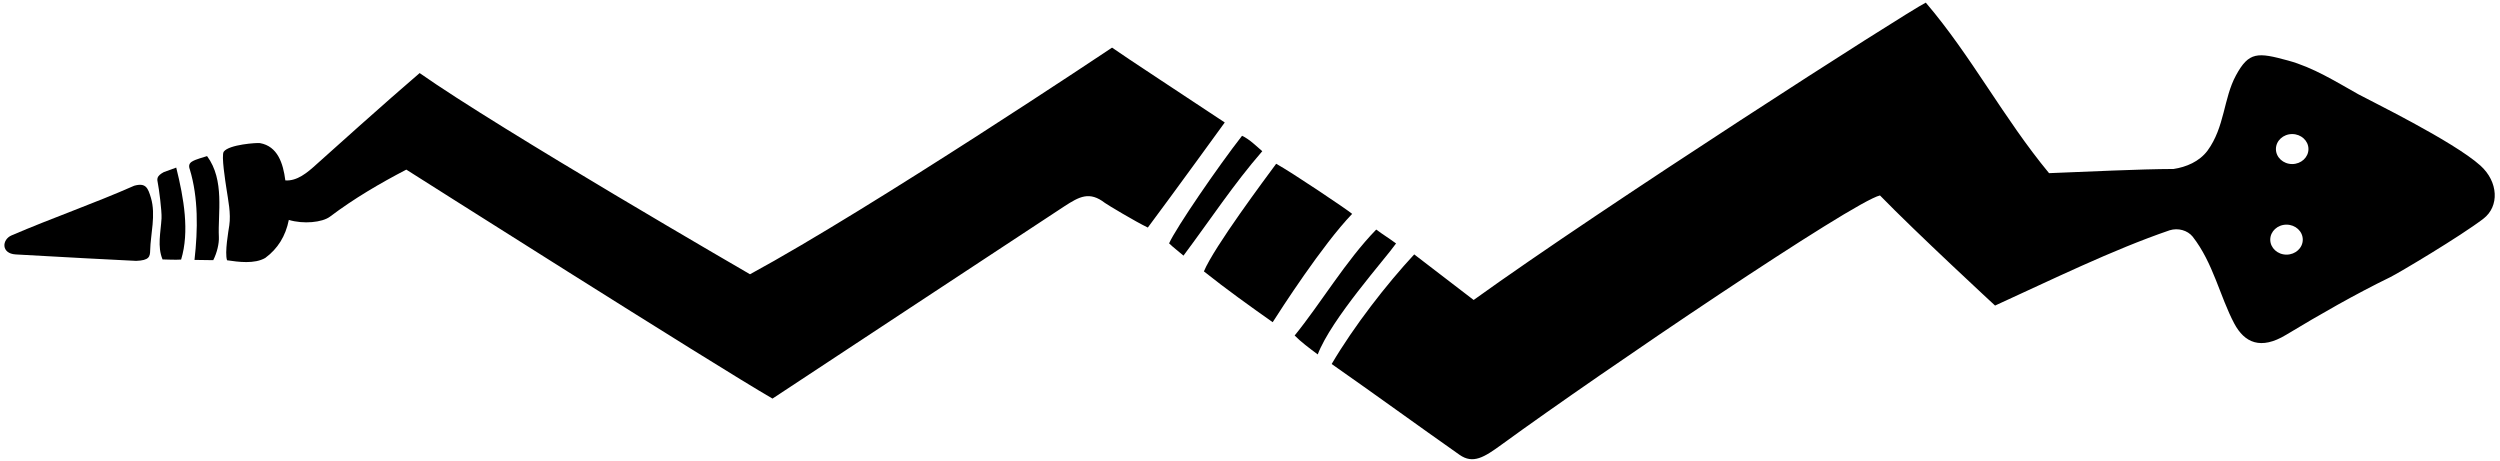 <?xml version="1.0" encoding="UTF-8"?>
<svg xmlns="http://www.w3.org/2000/svg" xmlns:xlink="http://www.w3.org/1999/xlink" width="521pt" height="96pt" viewBox="0 0 521 96" version="1.1">
<g id="surface1">
<path style=" stroke:none;fill-rule:nonzero;fill:rgb(0%,0%,0%);fill-opacity:1;" d="M 516.93 34.516 C 511.285 29.422 493.473 20.762 491.492 19.652 C 486.742 16.992 482.105 14.055 476.82 12.613 C 470.508 10.891 468.672 10.727 465.969 15.719 C 463.359 20.531 463.66 26.457 460.039 31.406 C 458.32 33.691 455.594 34.82 452.969 35.215 C 445.742 35.234 435.059 35.789 427.023 36.086 C 417.508 24.582 410.855 11.695 401.336 0.547 C 397.043 2.707 333.938 43.188 307.109 62.516 L 294.723 53.016 C 288.953 59.238 282.156 67.98 277.52 75.859 C 286.648 82.242 295.367 88.598 304.16 94.777 C 306.984 96.762 309.285 95.312 312.938 92.652 C 334.047 77.281 386.266 41.984 391.789 40.73 C 399.398 48.555 415.77 63.68 415.77 63.68 C 427.305 58.426 440.203 52.082 452.164 47.988 C 453.926 47.445 455.871 48 456.941 49.301 C 461.238 54.793 462.633 61.797 465.613 67.41 C 467.758 71.441 471.133 72.973 476.406 69.789 C 483.555 65.477 490.84 61.312 498.141 57.754 C 499.828 56.93 512.746 49.25 517.535 45.582 C 520.906 42.996 520.664 37.891 516.93 34.516 Z M 476.508 53.066 C 474.637 53.066 473.121 51.668 473.121 49.941 C 473.121 48.215 474.637 46.816 476.508 46.816 C 478.383 46.816 479.898 48.215 479.898 49.941 C 479.898 51.668 478.383 53.066 476.508 53.066 Z M 477.691 34.188 C 475.82 34.188 474.301 32.789 474.301 31.062 C 474.301 29.336 475.82 27.938 477.691 27.938 C 479.562 27.938 481.082 29.336 481.082 31.062 C 481.082 32.789 479.562 34.188 477.691 34.188 "/>
<path style=" stroke:none;fill-rule:nonzero;fill:rgb(0%,0%,0%);fill-opacity:1;" d="M 286.805 47.84 C 280.492 54.32 275.23 63.25 269.805 69.922 C 271.035 71.18 272.859 72.559 274.617 73.863 C 277.438 66.453 288.676 53.965 290.938 50.738 C 289.617 49.742 288.121 48.832 286.805 47.84 "/>
<path style=" stroke:none;fill-rule:nonzero;fill:rgb(0%,0%,0%);fill-opacity:1;" d="M 265.953 34.129 C 263.688 37.207 253.016 51.469 250.891 56.559 C 255.652 60.348 260.512 63.816 265.227 67.148 C 266.848 64.609 275.566 51.051 281.789 44.57 C 280.734 43.664 269.125 35.863 265.953 34.129 "/>
<path style=" stroke:none;fill-rule:nonzero;fill:rgb(0%,0%,0%);fill-opacity:1;" d="M 258.844 28.297 C 253.852 34.68 245.109 47.445 243.637 50.715 C 244.555 51.605 245.391 52.195 246.637 53.273 C 252.156 45.891 257.102 38.355 263.059 31.512 C 262.008 30.609 260.371 28.992 258.844 28.297 "/>
<path style=" stroke:none;fill-rule:nonzero;fill:rgb(0%,0%,0%);fill-opacity:1;" d="M 231.754 9.926 C 231.754 9.926 181.809 43.312 156.301 57.156 C 156.301 57.156 104.07 26.922 87.453 15.227 C 81.312 20.457 67.145 33.16 66.031 34.176 C 64 36.031 61.918 37.758 59.465 37.598 C 59.004 34.004 57.848 30.484 54.188 29.824 C 53.617 29.719 47.734 30.102 46.633 31.605 C 46.078 32.355 46.992 37.949 47.184 39.258 C 47.559 41.805 48.148 44.445 47.785 46.965 C 47.637 47.98 46.785 52.676 47.32 54.242 C 49.68 54.59 53.043 55.055 55.281 53.754 C 57.887 51.836 59.523 49.195 60.191 45.832 C 63.234 46.746 67.156 46.363 68.77 45.148 C 73.805 41.352 79.164 38.219 84.676 35.348 C 84.676 35.348 148.836 76.055 160.988 83.066 C 160.988 83.066 217.867 45.555 221.797 43.004 C 224.949 40.961 227.047 39.797 230.273 42.297 C 230.703 42.629 236.645 46.195 239.207 47.422 C 244.461 40.395 255.238 25.523 255.238 25.523 C 248.289 20.895 234.148 11.648 231.754 9.926 "/>
<path style=" stroke:none;fill-rule:nonzero;fill:rgb(0%,0%,0%);fill-opacity:1;" d="M 43.152 32.531 C 42.395 32.805 40.816 33.156 39.984 33.691 C 39.484 34.012 39.242 34.488 39.562 35.324 C 41.344 41.211 41.246 47.867 40.535 54.164 L 44.441 54.219 C 45.234 52.66 45.68 50.723 45.613 49.387 C 45.371 44.496 46.883 37.559 43.152 32.531 "/>
<path style=" stroke:none;fill-rule:nonzero;fill:rgb(0%,0%,0%);fill-opacity:1;" d="M 34.137 35.867 C 32.613 36.691 32.695 37.27 32.898 38.203 C 33.094 39.082 33.75 43.969 33.664 45.504 C 33.496 48.41 32.75 51.379 33.875 54.066 C 34.902 54.105 36.777 54.164 37.746 54.094 C 39.52 48.258 38.32 41.344 36.727 34.926 L 34.137 35.867 "/>
<path style=" stroke:none;fill-rule:nonzero;fill:rgb(0%,0%,0%);fill-opacity:1;" d="M 27.969 38.707 C 19.559 42.422 10.918 45.398 2.41 49.055 C 0.363 49.934 0.211 52.844 3.27 53.023 C 10.383 53.441 26.812 54.312 28.379 54.367 C 31.105 54.262 31.27 53.488 31.297 52.16 C 31.367 48.844 32.516 44.789 31.453 41.227 C 30.832 39.148 30.387 38.035 27.969 38.707 "/>
</g>
</svg>
